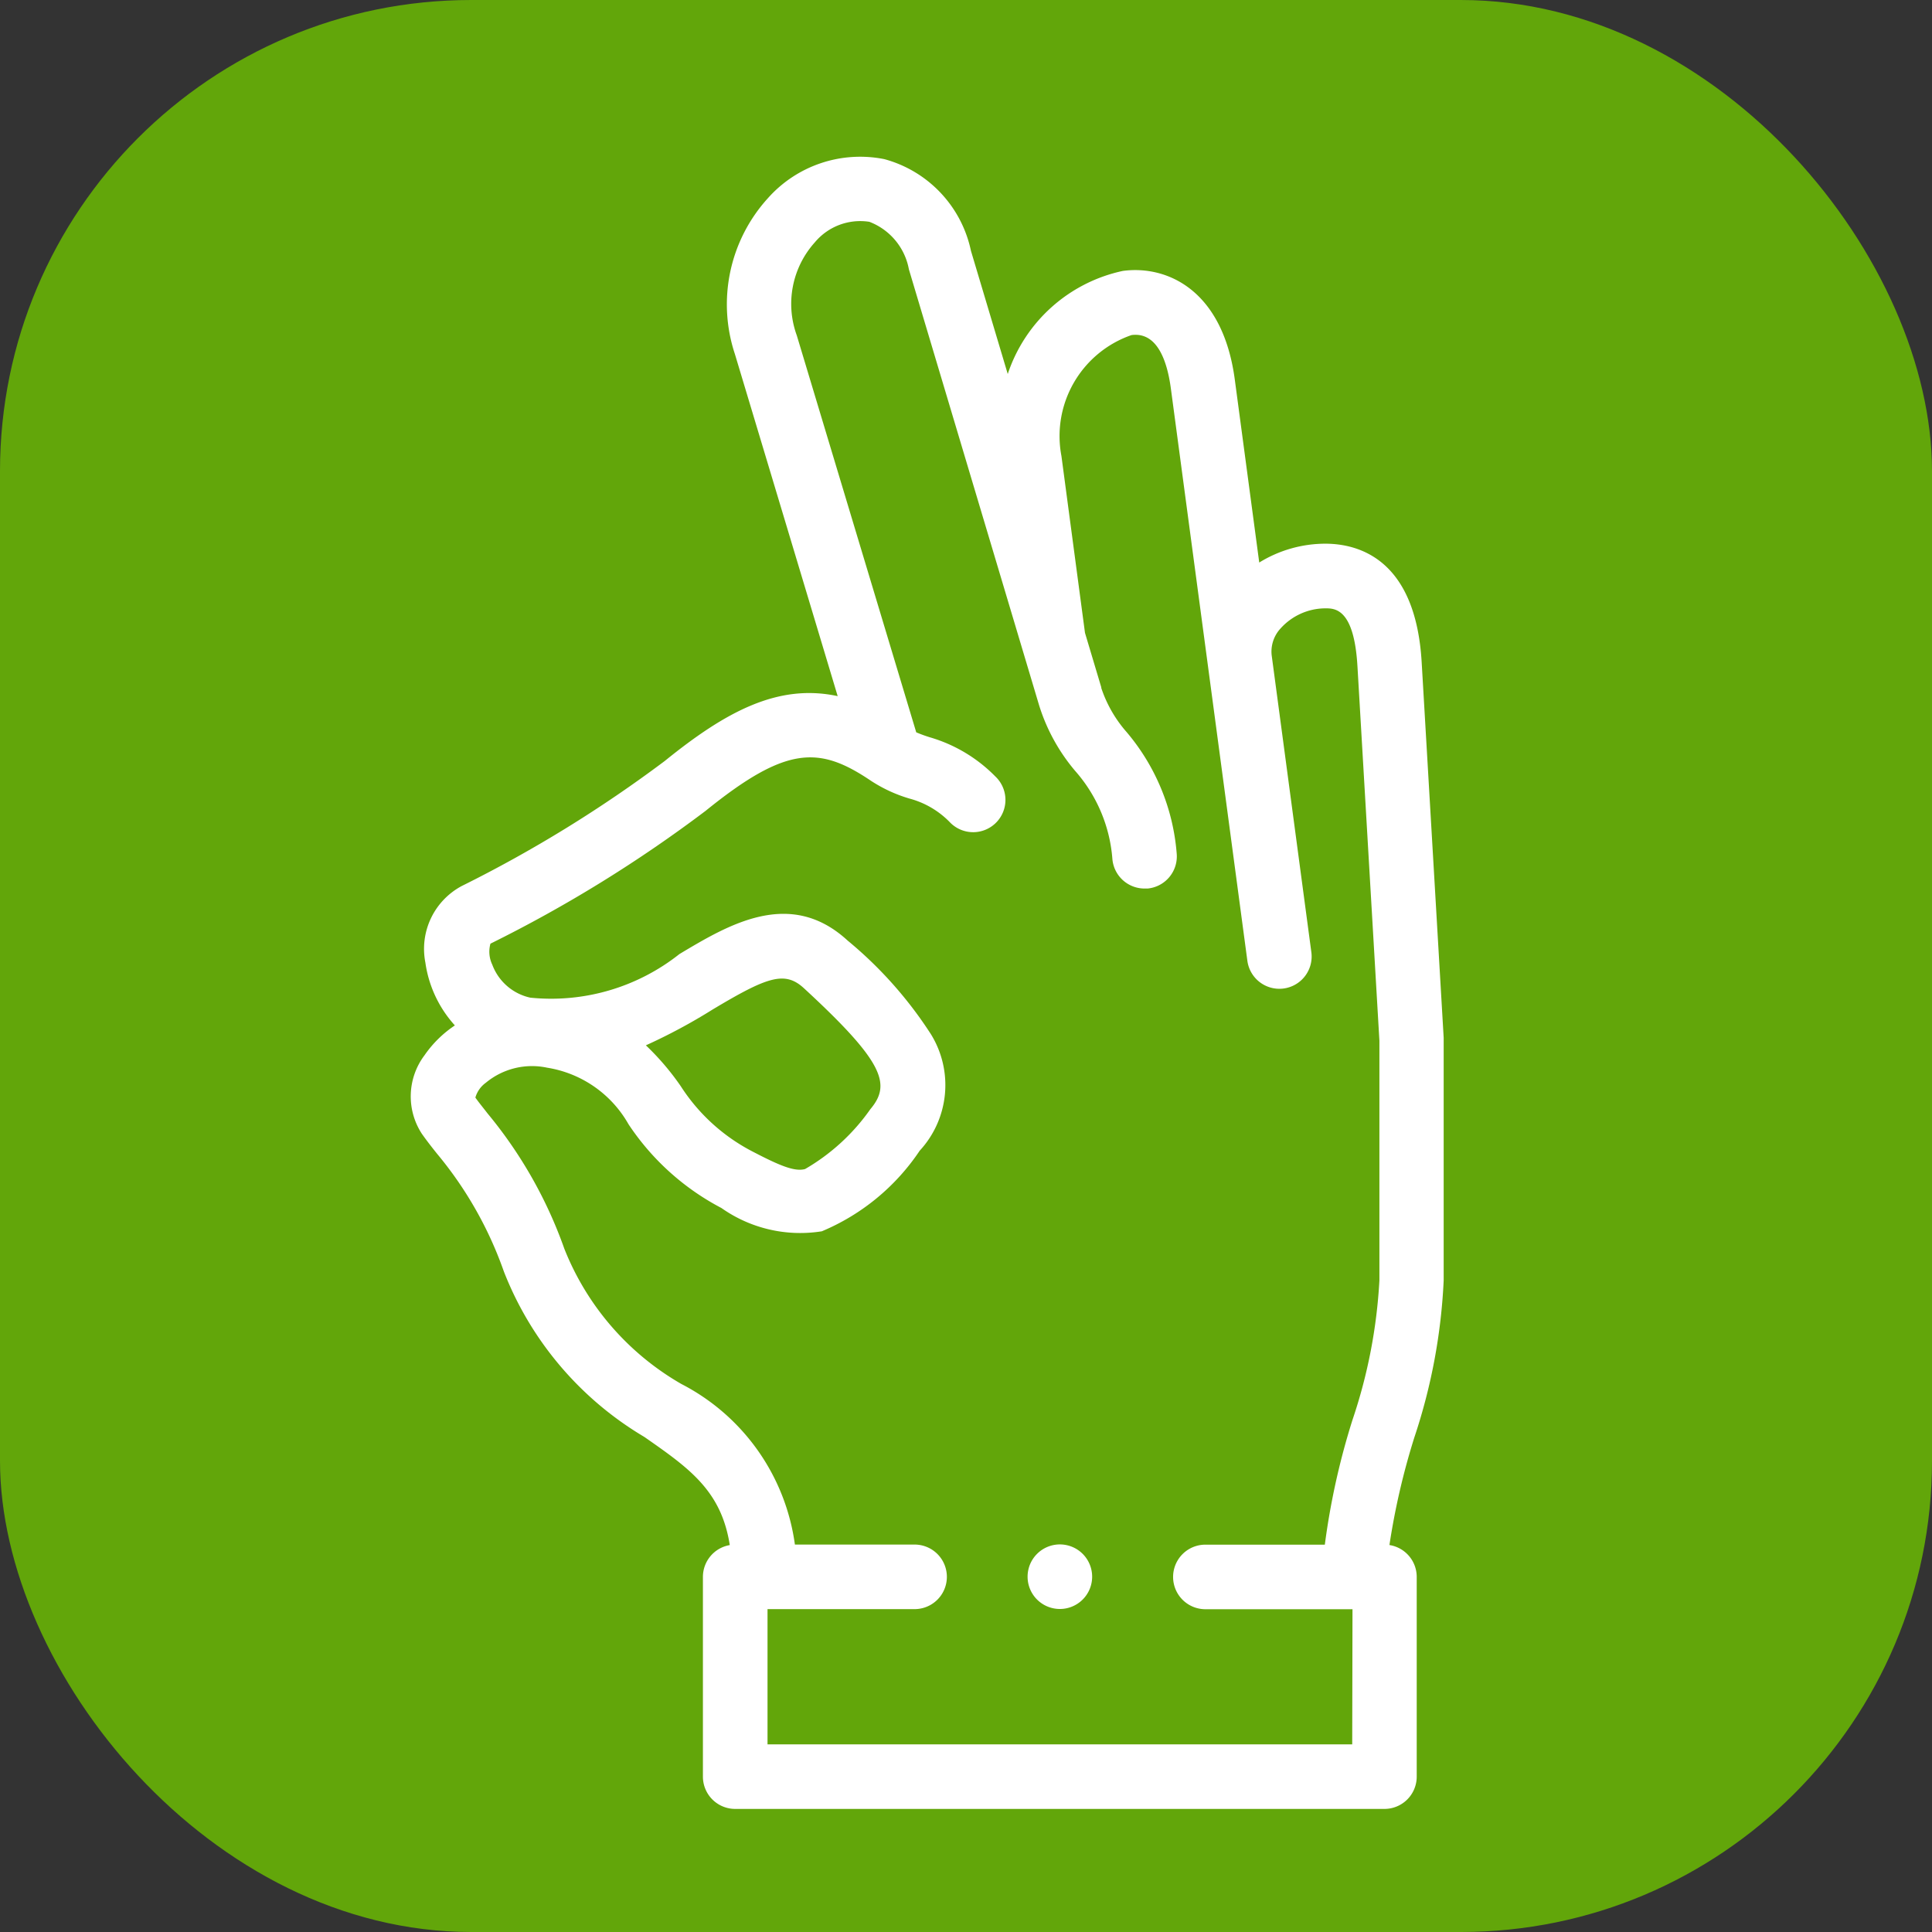 <svg xmlns="http://www.w3.org/2000/svg" width="41" height="41" viewBox="0 0 41 41">
  <rect x="0" y="0" width="41" height="41" fill="#333333" stroke="none"/>
  <g id="Group_698" data-name="Group 698" transform="translate(-1472.587 -721.821)">
    <rect id="Rectangle_30" data-name="Rectangle 30" width="41" height="41" rx="10" transform="translate(1472.587 721.821)" fill="#62a60a"/>
    <g id="ok" transform="translate(1481.304 725.139)">
      <g id="Group_10" data-name="Group 10" transform="translate(0 0)">
        <path id="Path_1479" data-name="Path 1479" d="M117.911,23.855v-5.11q0-.02,0-.04l-.467-7.969c-.128-2.189-1.338-2.516-2.047-2.516a2.676,2.676,0,0,0-1.4.4l-.519-3.884c-.254-1.9-1.438-2.43-2.374-2.305a3.3,3.3,0,0,0-2.444,2.188l-.781-2.614A2.562,2.562,0,0,0,106.04.059a2.619,2.619,0,0,0-2.47.829,3.35,3.35,0,0,0-.7,3.309l2.181,7.258c-1.261-.271-2.367.321-3.671,1.377a27.719,27.719,0,0,1-4.308,2.653,1.512,1.512,0,0,0-.771,1.624,2.506,2.506,0,0,0,.626,1.334,2.391,2.391,0,0,0-.643.632,1.451,1.451,0,0,0-.058,1.667c.1.142.208.281.327.429a8.085,8.085,0,0,1,1.413,2.492,7.069,7.069,0,0,0,2.982,3.513c.955.666,1.632,1.139,1.813,2.295a.685.685,0,0,0-.57.675v4.239a.685.685,0,0,0,.685.685h13.778a.685.685,0,0,0,.685-.685V30.146a.685.685,0,0,0-.579-.676,15.129,15.129,0,0,1,.528-2.282,12.282,12.282,0,0,0,.623-3.333ZM115.97,33.7H103.562V30.83h3.121a.685.685,0,0,0,0-1.37h-2.54a4.521,4.521,0,0,0-2.41-3.408,5.752,5.752,0,0,1-2.483-2.87,9.423,9.423,0,0,0-1.626-2.867c-.1-.13-.194-.243-.262-.341a.59.59,0,0,1,.223-.315,1.536,1.536,0,0,1,1.3-.319,2.422,2.422,0,0,1,1.727,1.2,5.331,5.331,0,0,0,1.972,1.778,2.9,2.9,0,0,0,2.13.494,4.663,4.663,0,0,0,2.077-1.71,2.054,2.054,0,0,0,.24-2.47,8.645,8.645,0,0,0-1.767-1.988c-1.219-1.123-2.524-.342-3.572.285a4.383,4.383,0,0,1-3.164.925,1.115,1.115,0,0,1-.807-.7.636.636,0,0,1-.039-.446,28.665,28.665,0,0,0,4.564-2.817c1.721-1.393,2.416-1.378,3.512-.639a3.074,3.074,0,0,0,.817.377,1.864,1.864,0,0,1,.867.513.685.685,0,1,0,.953-.984,3.2,3.2,0,0,0-1.39-.83,3.026,3.026,0,0,1-.287-.105L104.183,3.8a1.952,1.952,0,0,1,.383-1.975,1.255,1.255,0,0,1,1.157-.436,1.337,1.337,0,0,1,.839,1.008l2.764,9.254a3.988,3.988,0,0,0,.763,1.389,3.188,3.188,0,0,1,.792,1.878.685.685,0,0,0,.681.62c.022,0,.044,0,.066,0a.685.685,0,0,0,.617-.747,4.535,4.535,0,0,0-1.064-2.575,2.717,2.717,0,0,1-.536-.933l0-.014-.346-1.157-.5-3.754a2.267,2.267,0,0,1,1.487-2.565c.556-.074.76.573.835,1.129l1.624,12.149a.685.685,0,1,0,1.358-.181l-.842-6.3a.722.722,0,0,1,.191-.574,1.284,1.284,0,0,1,.949-.424c.2,0,.608,0,.68,1.226l.466,7.949v5.089a11.1,11.1,0,0,1-.571,2.958,15.387,15.387,0,0,0-.587,2.648h-2.535a.685.685,0,0,0,0,1.37h3.122ZM100.977,18.867a11.985,11.985,0,0,0,1.417-.76c1.16-.694,1.533-.829,1.941-.453,1.707,1.573,1.853,2.04,1.409,2.567a4.357,4.357,0,0,1-1.385,1.27c-.227.061-.548-.076-1.14-.385a3.989,3.989,0,0,1-1.5-1.376,5.507,5.507,0,0,0-.737-.863Z" transform="translate(-95.991 0)" fill="#fff"/>
        <path id="Path_1480" data-name="Path 1480" d="M287.768,430.1h0a.685.685,0,1,0,.686.685A.685.685,0,0,0,287.768,430.1Z" transform="translate(-273.994 -400.643)" fill="#fff"/>
      </g>
    </g>
  </g>
</svg>
